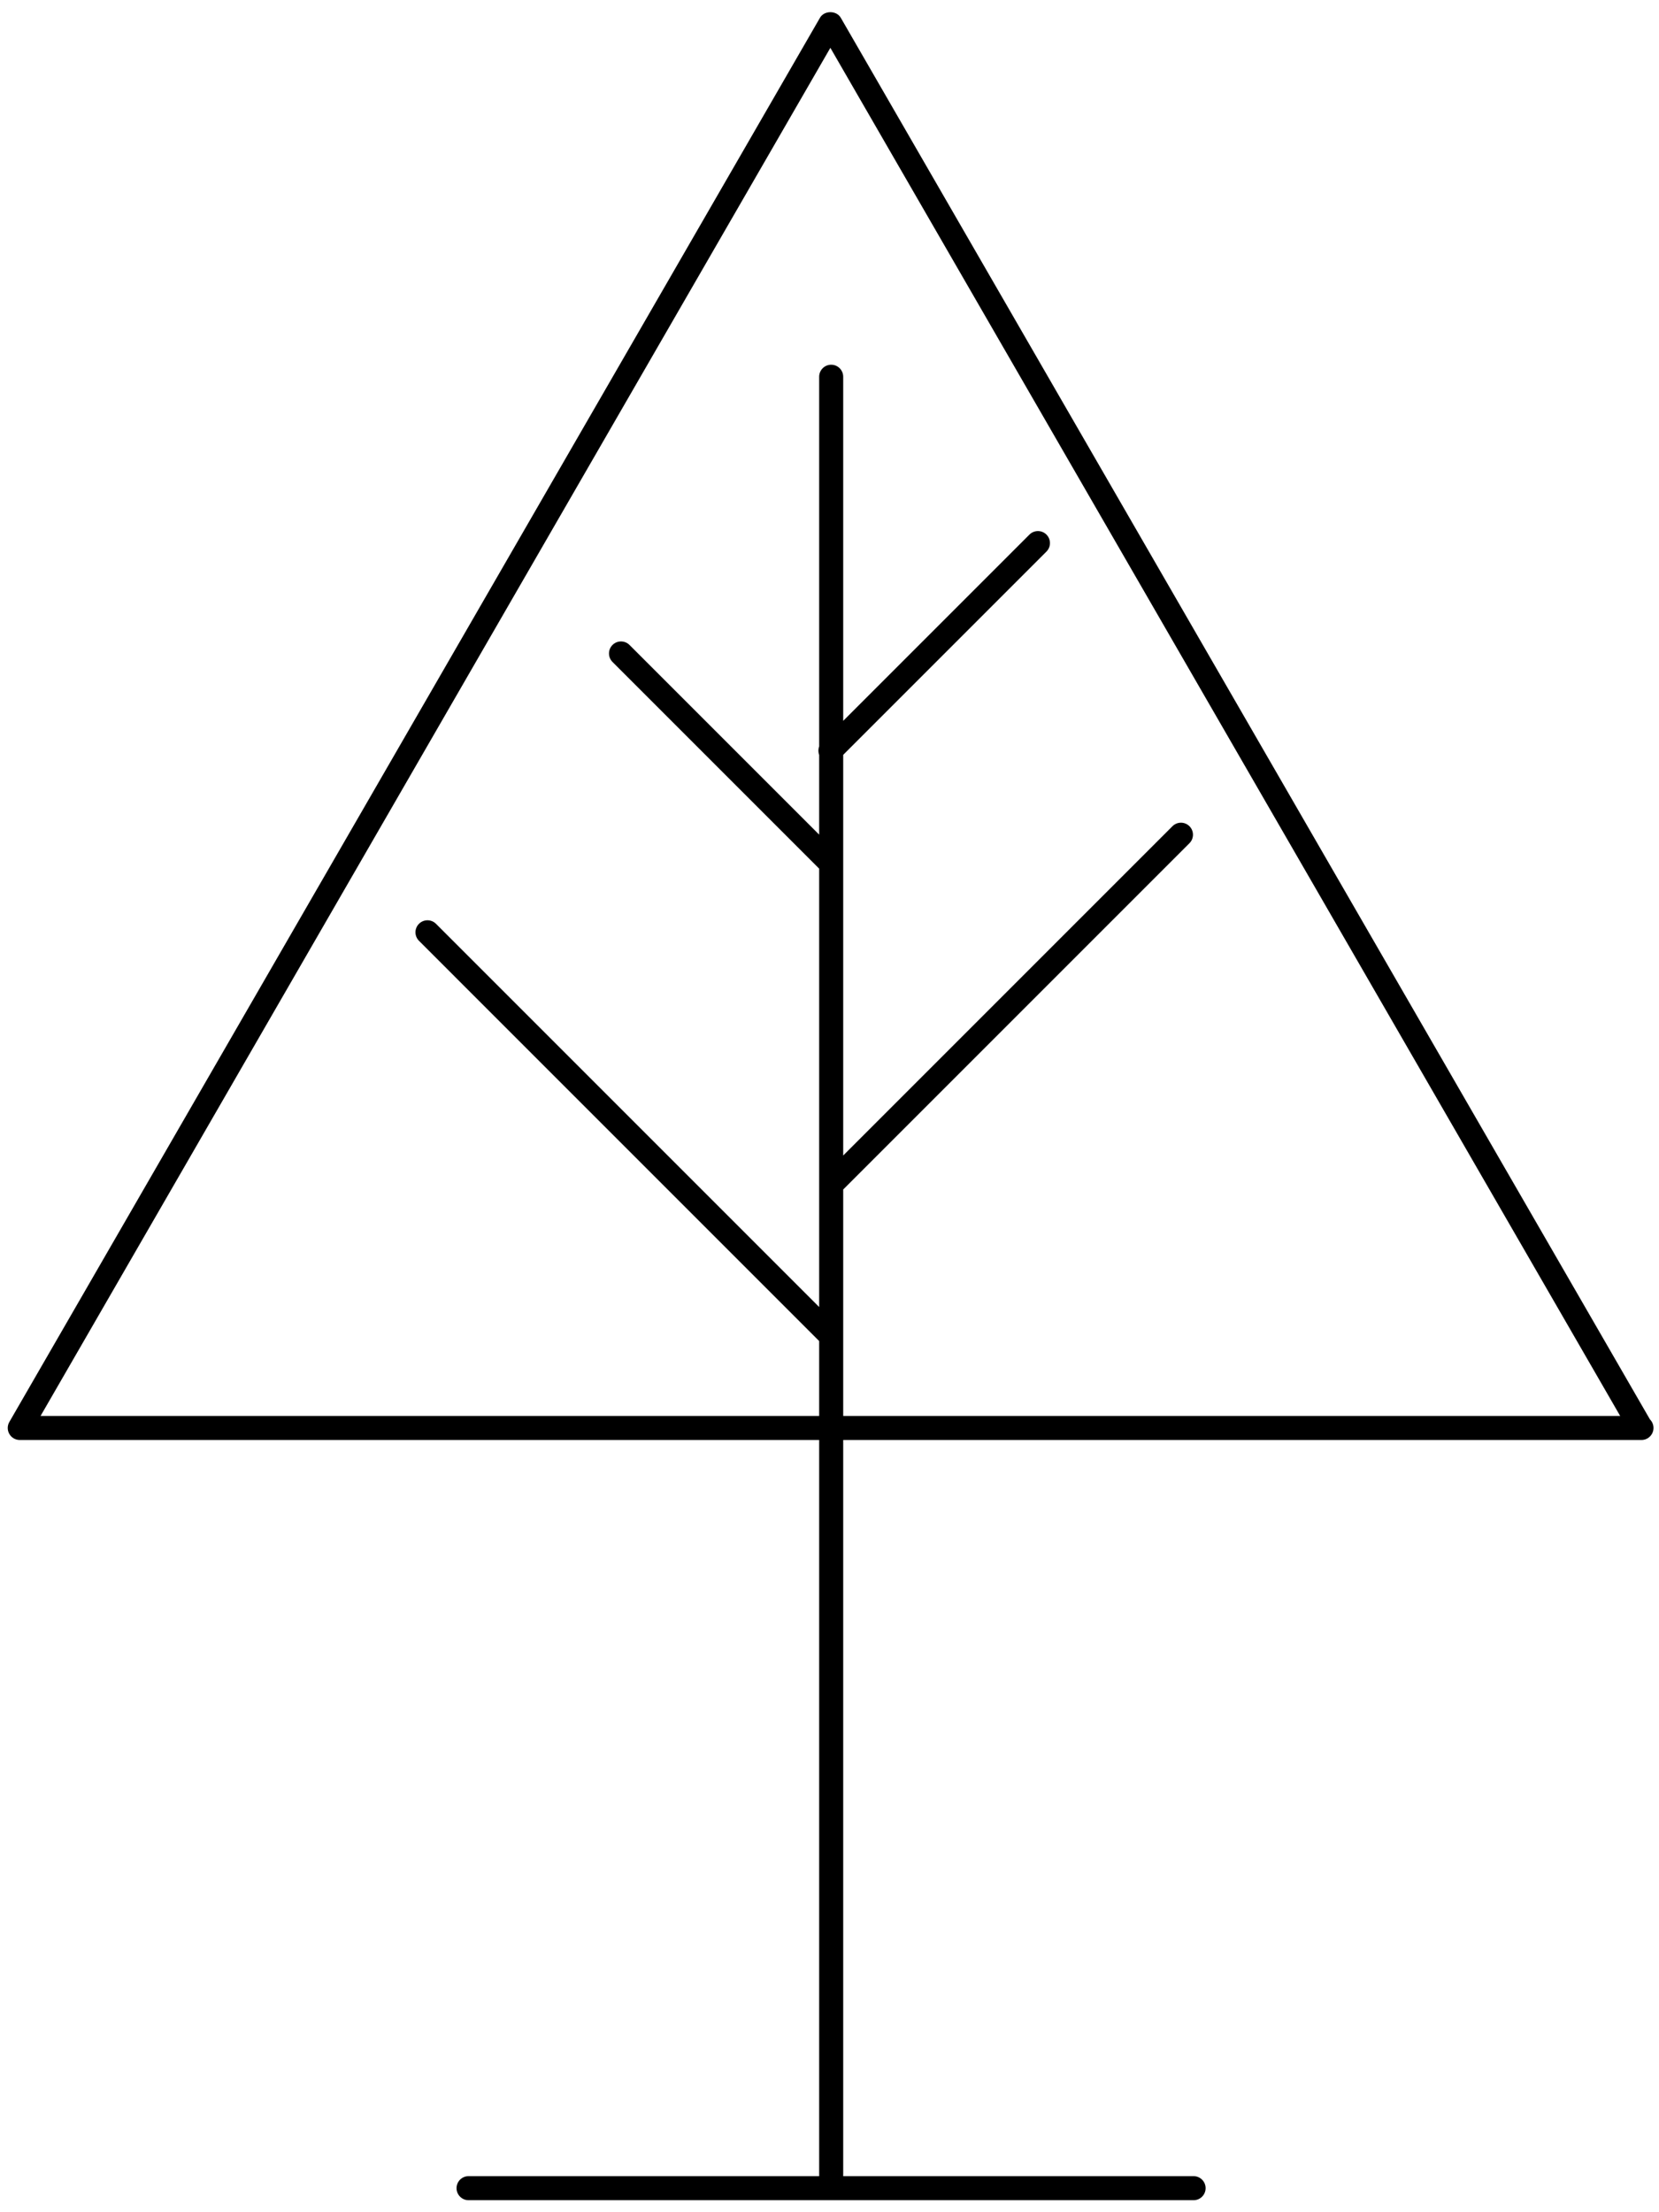 <?xml version="1.0" encoding="UTF-8" standalone="no"?>
<svg width="69px" height="92px" viewBox="0 0 69 92" version="1.1" xmlns="http://www.w3.org/2000/svg" xmlns:xlink="http://www.w3.org/1999/xlink" xmlns:sketch="http://www.bohemiancoding.com/sketch/ns">
    <!-- Generator: Sketch 3.3.3 (12081) - http://www.bohemiancoding.com/sketch -->
    <title>noun_85632_cc</title>
    <desc>Created with Sketch.</desc>
    <defs></defs>
    <g id="Page-1" stroke="none" stroke-width="1" fill="none" fill-rule="evenodd" sketch:type="MSPage">
        <g id="noun_85632_cc" sketch:type="MSLayerGroup" fill="#000000">
            <path d="M68.624,59.03 L34.969,0.739 C34.791,0.429 34.281,0.429 34.104,0.739 L0.389,59.135 C0.299,59.29 0.299,59.48 0.389,59.635 C0.478,59.79 0.643,59.885 0.822,59.885 L34.07,59.885 L34.07,90.5 L19.488,90.5 C19.212,90.5 18.988,90.724 18.988,91 C18.988,91.276 19.212,91.5 19.488,91.5 L49.643,91.5 C49.919,91.5 50.143,91.276 50.143,91 C50.143,90.724 49.919,90.5 49.643,90.5 L35.07,90.5 L35.07,59.885 L68.251,59.885 L68.271,59.885 C68.547,59.885 68.771,59.661 68.771,59.385 C68.771,59.246 68.715,59.121 68.624,59.03 L68.624,59.03 Z M35.07,58.885 L35.07,49.468 L49.471,35.067 C49.666,34.872 49.666,34.555 49.471,34.36 C49.276,34.165 48.959,34.165 48.764,34.36 L35.07,48.054 L35.07,31.392 L43.523,22.939 C43.718,22.744 43.718,22.427 43.523,22.232 C43.328,22.037 43.011,22.037 42.816,22.232 L35.07,29.978 L35.07,15.668 C35.07,15.392 34.846,15.168 34.57,15.168 C34.294,15.168 34.07,15.392 34.07,15.668 L34.07,31.044 C34.027,31.157 34.027,31.282 34.07,31.395 L34.07,34.71 L26.182,26.822 C25.987,26.627 25.67,26.627 25.475,26.822 C25.28,27.017 25.28,27.334 25.475,27.529 L34.07,36.124 L34.07,54.356 L18.133,38.418 C17.938,38.223 17.621,38.223 17.426,38.418 C17.231,38.613 17.231,38.93 17.426,39.125 L34.07,55.77 L34.07,58.885 L1.687,58.885 L34.536,1.989 L67.385,58.885 L35.07,58.885 L35.07,58.885 Z" id="Shape" sketch:type="MSShapeGroup"></path>
        </g>
    </g>
</svg>